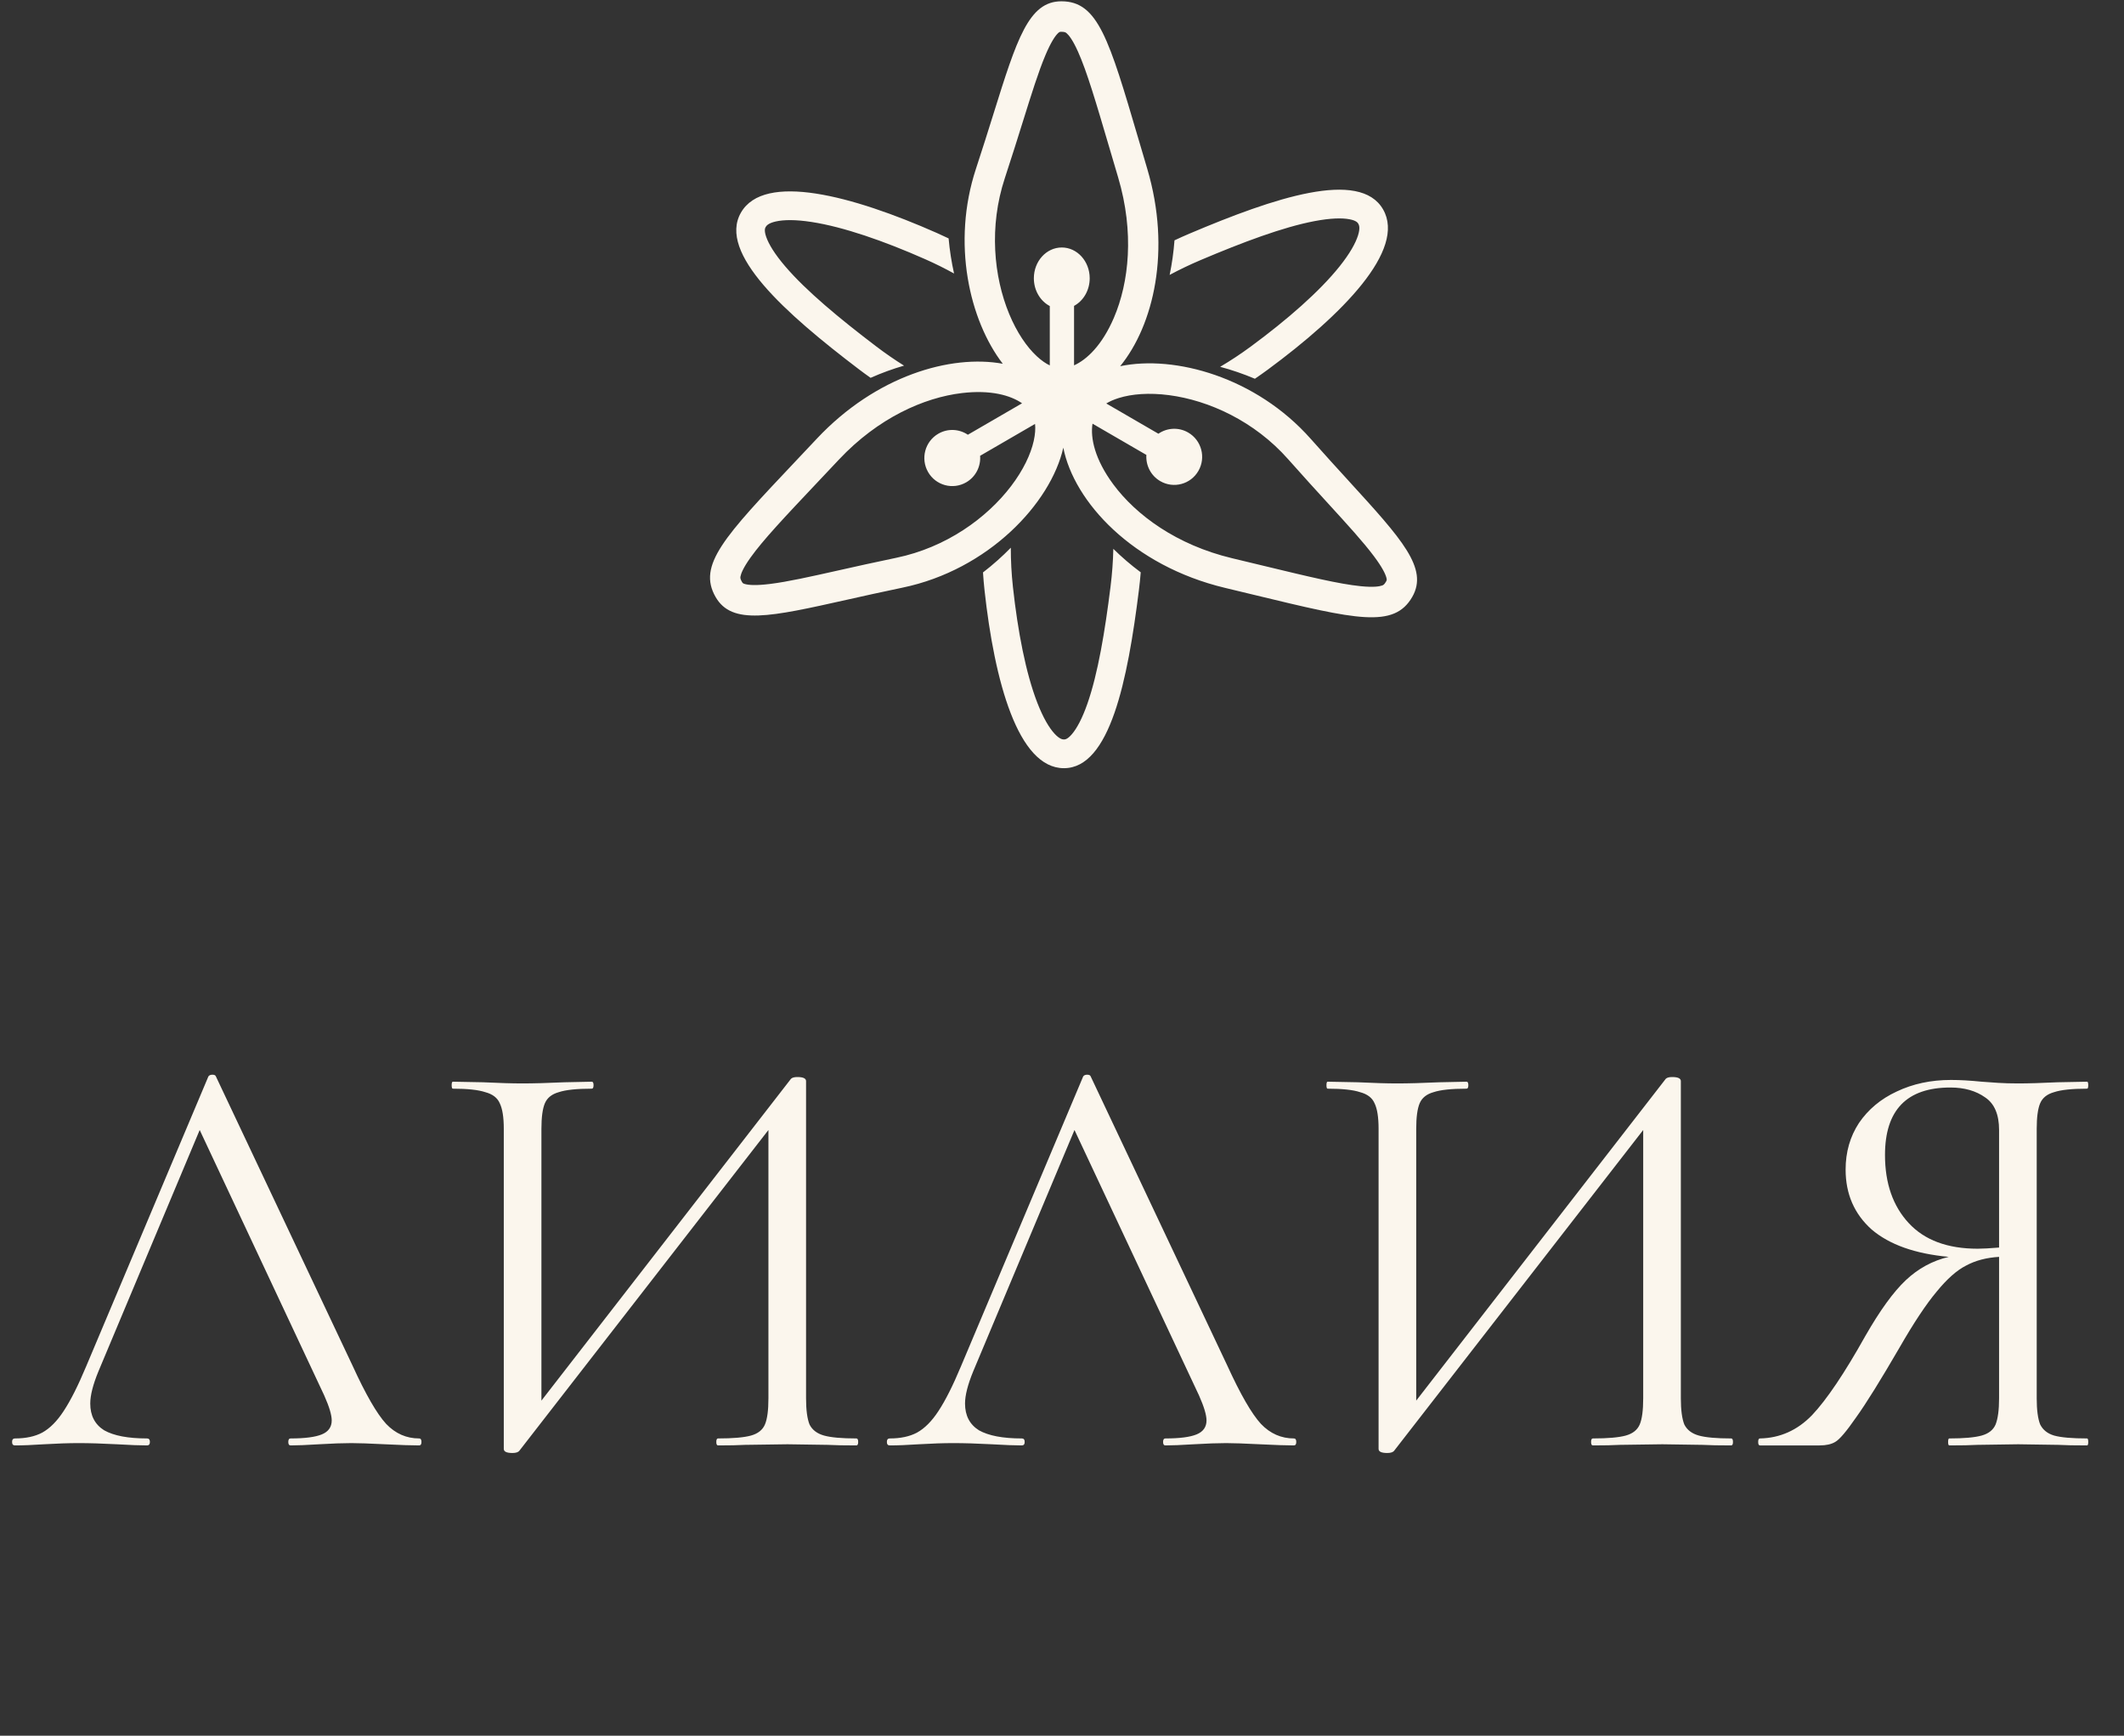 <svg width="164" height="134" viewBox="0 0 164 134" fill="none" xmlns="http://www.w3.org/2000/svg">
<rect x="0" y="0" width="164" height="134" fill="#333333" stroke="none"/>
<g clip-path="url(#clip0_358_420)">
<path d="M32.364 111.049C32.483 111.049 32.543 111.139 32.543 111.319C32.543 111.499 32.483 111.588 32.364 111.588C31.798 111.588 30.919 111.559 29.726 111.499C28.534 111.439 27.67 111.409 27.133 111.409C26.477 111.409 25.643 111.439 24.629 111.499C23.675 111.559 22.945 111.588 22.439 111.588C22.319 111.588 22.26 111.499 22.26 111.319C22.26 111.139 22.319 111.049 22.439 111.049C23.541 111.049 24.346 110.945 24.853 110.735C25.36 110.525 25.613 110.166 25.613 109.657C25.613 109.237 25.419 108.593 25.032 107.725L15.419 87.237L7.595 105.883C7.177 106.901 6.969 107.725 6.969 108.354C6.969 109.282 7.326 109.971 8.042 110.42C8.787 110.84 9.89 111.049 11.35 111.049C11.499 111.049 11.574 111.139 11.574 111.319C11.574 111.499 11.499 111.588 11.35 111.588C10.814 111.588 10.039 111.559 9.025 111.499C7.893 111.439 6.909 111.409 6.074 111.409C5.299 111.409 4.405 111.439 3.392 111.499C2.497 111.559 1.752 111.588 1.156 111.588C1.007 111.588 0.933 111.499 0.933 111.319C0.933 111.139 1.007 111.049 1.156 111.049C1.991 111.049 2.691 110.9 3.258 110.6C3.854 110.271 4.405 109.716 4.912 108.938C5.448 108.129 6.03 106.976 6.656 105.478L16.09 83.103C16.149 83.013 16.253 82.968 16.403 82.968C16.552 82.968 16.641 83.013 16.671 83.103L27.223 105.433C28.236 107.65 29.1 109.147 29.816 109.926C30.531 110.675 31.381 111.049 32.364 111.049ZM66.128 111.049C66.217 111.049 66.262 111.139 66.262 111.319C66.262 111.499 66.217 111.588 66.128 111.588C65.204 111.588 64.459 111.574 63.892 111.544L60.807 111.499L57.543 111.544C57.007 111.574 56.306 111.588 55.442 111.588C55.352 111.588 55.308 111.499 55.308 111.319C55.308 111.139 55.352 111.049 55.442 111.049C56.604 111.049 57.454 110.975 57.99 110.825C58.527 110.675 58.885 110.39 59.063 109.971C59.242 109.552 59.332 108.878 59.332 107.949V87.237L40.106 111.993C40.017 112.113 39.838 112.173 39.569 112.173C39.122 112.173 38.899 112.068 38.899 111.858V87.147C38.899 86.248 38.794 85.589 38.586 85.17C38.407 84.751 38.034 84.466 37.468 84.316C36.931 84.137 36.097 84.047 34.964 84.047C34.905 84.047 34.875 83.957 34.875 83.777C34.875 83.597 34.905 83.508 34.964 83.508L37.289 83.552C38.541 83.612 39.555 83.642 40.33 83.642C41.194 83.642 42.282 83.612 43.593 83.552L45.695 83.508C45.784 83.508 45.829 83.597 45.829 83.777C45.829 83.957 45.784 84.047 45.695 84.047C44.532 84.047 43.683 84.137 43.146 84.316C42.61 84.466 42.252 84.751 42.073 85.17C41.894 85.589 41.805 86.248 41.805 87.147V108.129L61.075 83.283C61.165 83.193 61.329 83.148 61.567 83.148C62.014 83.148 62.238 83.253 62.238 83.463V107.949C62.238 108.848 62.327 109.522 62.506 109.971C62.715 110.39 63.087 110.675 63.624 110.825C64.16 110.975 64.995 111.049 66.128 111.049ZM99.909 111.049C100.028 111.049 100.088 111.139 100.088 111.319C100.088 111.499 100.028 111.588 99.909 111.588C99.343 111.588 98.463 111.559 97.271 111.499C96.079 111.439 95.215 111.409 94.678 111.409C94.022 111.409 93.188 111.439 92.174 111.499C91.22 111.559 90.49 111.588 89.984 111.588C89.864 111.588 89.805 111.499 89.805 111.319C89.805 111.139 89.864 111.049 89.984 111.049C91.086 111.049 91.891 110.945 92.398 110.735C92.904 110.525 93.158 110.166 93.158 109.657C93.158 109.237 92.964 108.593 92.577 107.725L82.964 87.237L75.139 105.883C74.722 106.901 74.513 107.725 74.513 108.354C74.513 109.282 74.871 109.971 75.587 110.42C76.332 110.84 77.434 111.049 78.895 111.049C79.044 111.049 79.119 111.139 79.119 111.319C79.119 111.499 79.044 111.588 78.895 111.588C78.359 111.588 77.584 111.559 76.57 111.499C75.438 111.439 74.454 111.409 73.619 111.409C72.844 111.409 71.95 111.439 70.937 111.499C70.042 111.559 69.297 111.588 68.701 111.588C68.552 111.588 68.478 111.499 68.478 111.319C68.478 111.139 68.552 111.049 68.701 111.049C69.536 111.049 70.236 110.9 70.802 110.6C71.398 110.271 71.95 109.716 72.457 108.938C72.993 108.129 73.575 106.976 74.2 105.478L83.635 83.103C83.694 83.013 83.798 82.968 83.947 82.968C84.096 82.968 84.186 83.013 84.216 83.103L94.767 105.433C95.781 107.65 96.645 109.147 97.361 109.926C98.076 110.675 98.926 111.049 99.909 111.049ZM133.673 111.049C133.762 111.049 133.807 111.139 133.807 111.319C133.807 111.499 133.762 111.588 133.673 111.588C132.749 111.588 132.003 111.574 131.437 111.544L128.352 111.499L125.088 111.544C124.552 111.574 123.851 111.588 122.987 111.588C122.897 111.588 122.853 111.499 122.853 111.319C122.853 111.139 122.897 111.049 122.987 111.049C124.149 111.049 124.999 110.975 125.535 110.825C126.072 110.675 126.429 110.39 126.608 109.971C126.787 109.552 126.876 108.878 126.876 107.949V87.237L107.651 111.993C107.561 112.113 107.383 112.173 107.114 112.173C106.667 112.173 106.444 112.068 106.444 111.858V87.147C106.444 86.248 106.339 85.589 106.131 85.17C105.952 84.751 105.579 84.466 105.013 84.316C104.476 84.137 103.642 84.047 102.509 84.047C102.449 84.047 102.42 83.957 102.42 83.777C102.42 83.597 102.449 83.508 102.509 83.508L104.834 83.552C106.086 83.612 107.099 83.642 107.874 83.642C108.739 83.642 109.827 83.612 111.138 83.552L113.24 83.508C113.329 83.508 113.374 83.597 113.374 83.777C113.374 83.957 113.329 84.047 113.24 84.047C112.077 84.047 111.228 84.137 110.691 84.316C110.155 84.466 109.797 84.751 109.618 85.17C109.439 85.589 109.35 86.248 109.35 87.147V108.129L128.62 83.283C128.71 83.193 128.874 83.148 129.112 83.148C129.559 83.148 129.783 83.253 129.783 83.463V107.949C129.783 108.848 129.872 109.522 130.051 109.971C130.26 110.39 130.632 110.675 131.169 110.825C131.705 110.975 132.54 111.049 133.673 111.049ZM161.15 111.049C161.21 111.049 161.239 111.139 161.239 111.319C161.239 111.499 161.21 111.588 161.15 111.588C160.196 111.588 159.451 111.574 158.914 111.544L155.829 111.499L152.699 111.544C152.163 111.574 151.433 111.588 150.509 111.588C150.449 111.588 150.419 111.499 150.419 111.319C150.419 111.139 150.449 111.049 150.509 111.049C151.641 111.049 152.476 110.975 153.013 110.825C153.549 110.675 153.907 110.39 154.086 109.971C154.264 109.522 154.354 108.848 154.354 107.949V97.031C153.37 97.091 152.521 97.316 151.805 97.705C151.09 98.065 150.33 98.739 149.525 99.727C148.72 100.686 147.766 102.123 146.664 104.04C145.203 106.556 144.085 108.354 143.31 109.432C142.565 110.51 142.028 111.139 141.701 111.319C141.403 111.499 141 111.588 140.493 111.588H135.888C135.799 111.588 135.754 111.499 135.754 111.319C135.754 111.139 135.799 111.049 135.888 111.049C137.438 111.019 138.78 110.42 139.912 109.252C141.045 108.054 142.416 106.017 144.026 103.142C145.158 101.165 146.201 99.727 147.155 98.829C148.109 97.93 149.212 97.331 150.464 97.031C147.871 96.792 145.889 96.088 144.517 94.92C143.176 93.722 142.505 92.179 142.505 90.292C142.505 88.944 142.848 87.746 143.534 86.698C144.249 85.649 145.218 84.84 146.44 84.271C147.692 83.672 149.093 83.373 150.643 83.373C151.328 83.373 152.118 83.418 153.013 83.508C153.37 83.538 153.787 83.567 154.264 83.597C154.741 83.627 155.263 83.642 155.829 83.642C156.604 83.642 157.618 83.612 158.87 83.552L161.15 83.508C161.21 83.508 161.239 83.597 161.239 83.777C161.239 83.957 161.21 84.047 161.15 84.047C159.987 84.047 159.138 84.137 158.601 84.316C158.065 84.466 157.707 84.751 157.528 85.17C157.349 85.589 157.26 86.248 157.26 87.147V107.949C157.26 108.848 157.349 109.522 157.528 109.971C157.737 110.39 158.095 110.675 158.601 110.825C159.138 110.975 159.987 111.049 161.15 111.049ZM145.546 89.169C145.546 91.355 146.157 93.108 147.379 94.425C148.601 95.743 150.375 96.402 152.699 96.402C153.087 96.402 153.638 96.372 154.354 96.312V87.237C154.354 86.039 153.996 85.2 153.281 84.721C152.565 84.212 151.671 83.957 150.598 83.957C147.23 83.957 145.546 85.694 145.546 89.169Z" fill="#FBF6ED"/>
<path fill-rule="evenodd" clip-rule="evenodd" d="M86.007 24.532C87.176 21.806 87.594 17.933 86.335 13.697C86.089 12.87 85.862 12.097 85.649 11.375L85.648 11.373L85.648 11.372C84.606 7.838 83.923 5.517 83.23 3.976C82.825 3.075 82.529 2.713 82.365 2.572C82.289 2.506 82.225 2.454 81.954 2.454C81.829 2.454 81.795 2.46 81.674 2.581C81.459 2.795 81.14 3.265 80.722 4.255C80.18 5.54 79.665 7.189 78.988 9.356L78.988 9.356C78.588 10.635 78.132 12.094 77.582 13.764C76.354 17.488 76.727 21.346 77.92 24.232C78.516 25.672 79.279 26.782 80.05 27.498C80.413 27.835 80.751 28.063 81.057 28.21V23.627C80.329 23.245 79.827 22.428 79.827 21.481C79.827 20.17 80.792 19.106 81.983 19.106C83.173 19.106 84.139 20.17 84.139 21.481C84.139 22.419 83.646 23.229 82.931 23.615V28.206C83.921 27.763 85.1 26.647 86.007 24.532ZM74.281 30.344C76.498 30.083 78.027 30.52 78.916 31.134L74.731 33.562C74.069 33.116 73.186 33.056 72.449 33.484C71.418 34.082 71.065 35.407 71.66 36.443C72.255 37.479 73.574 37.834 74.605 37.236C75.349 36.805 75.74 35.995 75.677 35.188L79.919 32.727C79.957 33.082 79.934 33.518 79.816 34.045C79.584 35.074 79.01 36.293 78.066 37.532C76.176 40.013 73.038 42.267 69.215 43.06C67.499 43.416 66.014 43.749 64.712 44.041L64.712 44.041C62.506 44.535 60.827 44.911 59.449 45.082C58.387 45.213 57.822 45.171 57.53 45.091C57.365 45.046 57.344 45.019 57.281 44.91C57.146 44.674 57.158 44.593 57.177 44.494C57.217 44.281 57.38 43.842 57.954 43.039C58.936 41.666 60.595 39.91 63.119 37.237C63.636 36.69 64.189 36.105 64.78 35.476C67.801 32.263 71.347 30.69 74.281 30.344ZM85.962 37.394C84.519 35.447 84.183 33.792 84.356 32.708L88.515 35.12C88.461 35.919 88.852 36.718 89.588 37.145C90.62 37.743 91.938 37.388 92.533 36.352C93.129 35.316 92.775 33.991 91.744 33.392C91 32.961 90.107 33.025 89.443 33.484L85.418 31.149C85.675 30.994 85.993 30.849 86.385 30.727C87.388 30.414 88.725 30.304 90.265 30.506C93.348 30.91 96.86 32.514 99.455 35.445C100.619 36.759 101.649 37.886 102.551 38.873L102.551 38.873L102.551 38.873C104.08 40.545 105.244 41.819 106.08 42.933C106.724 43.791 106.97 44.304 107.047 44.598C107.09 44.764 107.078 44.797 107.016 44.905C106.88 45.141 106.804 45.171 106.709 45.204C106.506 45.276 106.046 45.353 105.067 45.255C103.392 45.087 101.05 44.522 97.484 43.661C96.754 43.485 95.973 43.296 95.136 43.096C90.856 42.074 87.728 39.774 85.962 37.394ZM77.427 28.082C74.849 24.727 73.469 18.751 75.358 13.024C75.865 11.486 76.303 10.085 76.699 8.821L76.699 8.82V8.82C78.515 3.013 79.426 0.1 81.954 0.1C84.773 0.1 85.623 2.988 87.91 10.756L87.911 10.758C88.121 11.472 88.343 12.227 88.58 13.024C90.453 19.33 89.068 25.109 86.491 28.271C90.698 27.39 96.984 29.114 101.205 33.88C102.277 35.09 103.265 36.172 104.157 37.148L104.157 37.149C108.253 41.633 110.308 43.882 109.044 46.082C107.635 48.535 104.722 47.831 96.883 45.937C96.162 45.763 95.4 45.579 94.594 45.386C87.445 43.678 82.92 38.732 82.101 34.562C81.138 38.846 76.315 43.991 69.688 45.366C68.109 45.694 66.682 46.013 65.395 46.301H65.394C59.482 47.623 56.516 48.287 55.252 46.087C53.843 43.634 55.906 41.451 61.458 35.576L61.458 35.576C61.969 35.036 62.508 34.465 63.077 33.859C67.637 29.01 73.404 27.346 77.427 28.082ZM72.332 17.983C72.639 18.119 72.943 18.259 73.245 18.405C73.328 19.336 73.471 20.243 73.666 21.116C72.957 20.723 72.212 20.353 71.443 20.013C68.247 18.6 65.122 17.515 62.664 17.137C61.43 16.946 60.514 16.959 59.9 17.098C59.327 17.228 59.181 17.42 59.121 17.524C59.073 17.607 58.986 17.782 59.161 18.29C59.357 18.855 59.819 19.617 60.633 20.568C62.255 22.463 64.807 24.577 67.627 26.722C68.341 27.265 69.071 27.77 69.803 28.227C68.952 28.472 68.088 28.785 67.222 29.169C66.909 28.949 66.6 28.723 66.295 28.491C60.646 24.194 55.412 19.544 57.21 16.415C59.007 13.286 65.81 15.099 72.332 17.983ZM76.017 45.558C75.968 45.103 75.928 44.647 75.9 44.192C76.677 43.593 77.395 42.952 78.048 42.283C78.045 43.269 78.099 44.288 78.211 45.316C78.587 48.755 79.206 51.966 80.095 54.257C80.542 55.408 81.003 56.183 81.421 56.638C81.81 57.06 82.04 57.087 82.149 57.087C82.234 57.087 82.419 57.08 82.76 56.685C83.141 56.243 83.56 55.475 83.967 54.309C84.776 51.988 85.315 48.76 85.748 45.283C85.871 44.298 85.943 43.319 85.963 42.37C86.602 43.001 87.308 43.61 88.079 44.183C88.042 44.642 87.995 45.101 87.938 45.558C87.071 52.523 85.698 59.305 82.149 59.305C78.599 59.305 76.784 52.576 76.017 45.558ZM97.879 28.544C97.555 28.782 97.227 29.015 96.894 29.24C96.001 28.863 95.102 28.556 94.211 28.318C95.006 27.85 95.799 27.326 96.575 26.755C99.391 24.68 101.888 22.503 103.443 20.553C104.224 19.574 104.671 18.771 104.859 18.166C105.033 17.604 104.941 17.38 104.881 17.276C104.833 17.193 104.726 17.029 104.201 16.928C103.616 16.816 102.728 16.837 101.501 17.07C99.057 17.534 95.96 18.698 92.701 20.079C91.874 20.43 91.073 20.814 90.311 21.223C90.489 20.371 90.616 19.479 90.686 18.554C91.068 18.374 91.454 18.201 91.843 18.036C98.37 15.269 104.995 13.038 106.792 16.167C108.59 19.296 103.626 24.309 97.879 28.544Z" fill="#FBF6ED"/>
</g>
<defs>
<clipPath id="clip0_358_420">
<rect width="162.402" height="133.184" fill="white" transform="translate(0.799 0.003)"/>
</clipPath>
</defs>
</svg>
